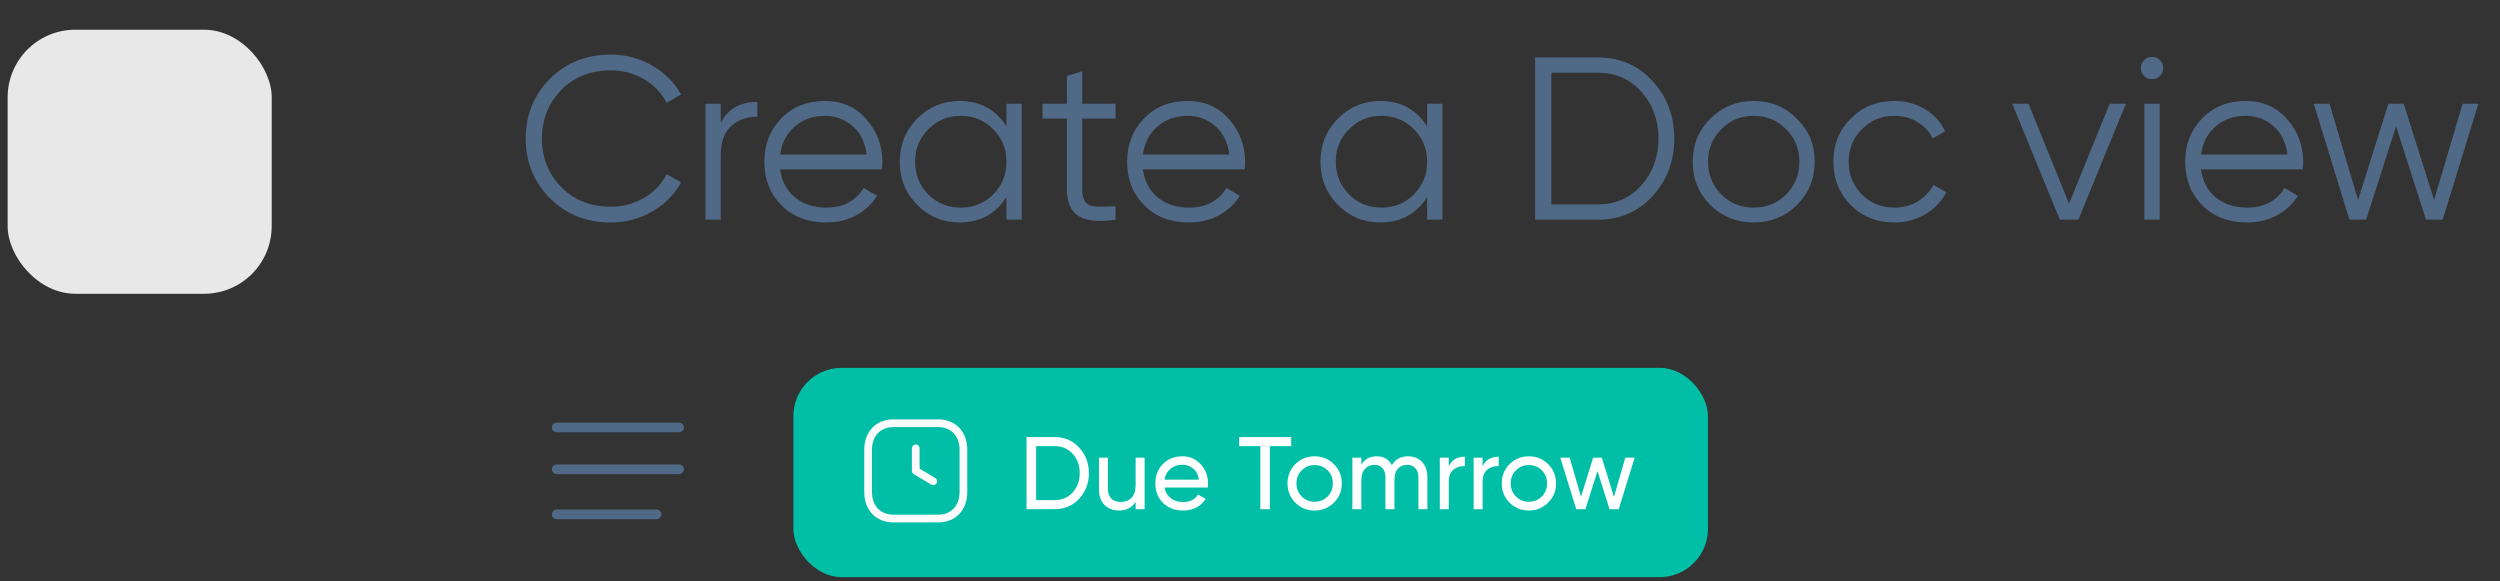 <svg width="215" height="50" viewBox="0 0 215 50" fill="none" xmlns="http://www.w3.org/2000/svg">
<rect x="0" y="0" width="215" height="50" fill="#333333" stroke="none"/>
<rect x="0.658" y="2.555" width="22.709" height="22.709" rx="5.816" fill="#E8E8E8"/>
<path d="M52.53 19.133C50.417 19.133 48.669 18.435 47.286 17.039C45.904 15.643 45.212 13.935 45.212 11.915C45.212 9.894 45.904 8.186 47.286 6.79C48.669 5.394 50.417 4.696 52.53 4.696C53.82 4.696 55.003 5.009 56.08 5.634C57.156 6.245 57.987 7.076 58.572 8.126L57.336 8.844C56.897 7.993 56.246 7.315 55.382 6.81C54.518 6.305 53.567 6.052 52.53 6.052C50.789 6.052 49.367 6.617 48.263 7.747C47.16 8.877 46.608 10.266 46.608 11.915C46.608 13.563 47.16 14.952 48.263 16.082C49.367 17.212 50.789 17.777 52.53 17.777C53.567 17.777 54.518 17.524 55.382 17.019C56.246 16.514 56.897 15.836 57.336 14.985L58.572 15.683C58.001 16.733 57.17 17.571 56.08 18.196C55.003 18.82 53.82 19.133 52.53 19.133ZM61.984 10.579C62.596 9.369 63.646 8.764 65.135 8.764V10.04C64.231 10.04 63.48 10.306 62.882 10.838C62.283 11.37 61.984 12.207 61.984 13.35V18.894H60.668V8.924H61.984V10.579ZM70.941 8.684C72.416 8.684 73.606 9.209 74.51 10.26C75.427 11.296 75.886 12.526 75.886 13.948C75.886 14.095 75.873 14.301 75.846 14.567H67.093C67.225 15.577 67.651 16.381 68.369 16.979C69.1 17.564 69.997 17.857 71.061 17.857C71.818 17.857 72.47 17.704 73.015 17.398C73.573 17.079 73.992 16.667 74.271 16.162L75.427 16.84C74.989 17.544 74.391 18.103 73.633 18.515C72.875 18.927 72.011 19.133 71.041 19.133C69.472 19.133 68.196 18.641 67.212 17.657C66.228 16.674 65.737 15.424 65.737 13.909C65.737 12.42 66.222 11.177 67.192 10.18C68.163 9.183 69.412 8.684 70.941 8.684ZM70.941 9.961C69.904 9.961 69.033 10.273 68.329 10.898C67.638 11.509 67.225 12.307 67.093 13.29H74.53C74.397 12.24 73.992 11.423 73.314 10.838C72.636 10.253 71.845 9.961 70.941 9.961ZM86.554 8.924H87.87V18.894H86.554V16.939C85.636 18.402 84.294 19.133 82.526 19.133C81.103 19.133 79.887 18.628 78.877 17.617C77.88 16.607 77.381 15.371 77.381 13.909C77.381 12.446 77.88 11.21 78.877 10.2C79.887 9.19 81.103 8.684 82.526 8.684C84.294 8.684 85.636 9.415 86.554 10.878V8.924ZM79.834 16.72C80.591 17.478 81.522 17.857 82.625 17.857C83.729 17.857 84.659 17.478 85.417 16.72C86.175 15.949 86.554 15.012 86.554 13.909C86.554 12.805 86.175 11.875 85.417 11.117C84.659 10.346 83.729 9.961 82.625 9.961C81.522 9.961 80.591 10.346 79.834 11.117C79.076 11.875 78.697 12.805 78.697 13.909C78.697 15.012 79.076 15.949 79.834 16.72ZM95.94 10.2H93.069V16.242C93.069 16.787 93.175 17.179 93.388 17.418C93.6 17.644 93.92 17.764 94.345 17.777C94.77 17.777 95.302 17.764 95.94 17.737V18.894C94.544 19.106 93.494 19.007 92.79 18.595C92.098 18.182 91.753 17.398 91.753 16.242V10.2H89.659V8.924H91.753V6.531L93.069 6.132V8.924H95.94V10.2ZM102.136 8.684C103.612 8.684 104.801 9.209 105.705 10.26C106.623 11.296 107.081 12.526 107.081 13.948C107.081 14.095 107.068 14.301 107.041 14.567H98.288C98.421 15.577 98.846 16.381 99.564 16.979C100.295 17.564 101.192 17.857 102.256 17.857C103.013 17.857 103.665 17.704 104.21 17.398C104.768 17.079 105.187 16.667 105.466 16.162L106.623 16.84C106.184 17.544 105.586 18.103 104.828 18.515C104.07 18.927 103.206 19.133 102.236 19.133C100.667 19.133 99.391 18.641 98.407 17.657C97.424 16.674 96.932 15.424 96.932 13.909C96.932 12.42 97.417 11.177 98.387 10.18C99.358 9.183 100.607 8.684 102.136 8.684ZM102.136 9.961C101.099 9.961 100.228 10.273 99.524 10.898C98.833 11.509 98.421 12.307 98.288 13.29H105.725C105.592 12.24 105.187 11.423 104.509 10.838C103.831 10.253 103.04 9.961 102.136 9.961ZM122.734 8.924H124.05V18.894H122.734V16.939C121.816 18.402 120.474 19.133 118.706 19.133C117.283 19.133 116.067 18.628 115.057 17.617C114.06 16.607 113.561 15.371 113.561 13.909C113.561 12.446 114.06 11.21 115.057 10.2C116.067 9.19 117.283 8.684 118.706 8.684C120.474 8.684 121.816 9.415 122.734 10.878V8.924ZM116.014 16.72C116.772 17.478 117.702 17.857 118.806 17.857C119.909 17.857 120.839 17.478 121.597 16.72C122.355 15.949 122.734 15.012 122.734 13.909C122.734 12.805 122.355 11.875 121.597 11.117C120.839 10.346 119.909 9.961 118.806 9.961C117.702 9.961 116.772 10.346 116.014 11.117C115.256 11.875 114.877 12.805 114.877 13.909C114.877 15.012 115.256 15.949 116.014 16.72ZM137.404 4.936C139.305 4.936 140.874 5.614 142.11 6.97C143.36 8.312 143.985 9.961 143.985 11.915C143.985 13.869 143.36 15.524 142.11 16.88C140.874 18.222 139.305 18.894 137.404 18.894H132.021V4.936H137.404ZM137.404 17.578C138.933 17.578 140.183 17.033 141.153 15.943C142.137 14.852 142.629 13.51 142.629 11.915C142.629 10.319 142.137 8.977 141.153 7.887C140.183 6.797 138.933 6.252 137.404 6.252H133.416V17.578H137.404ZM154.527 17.637C153.517 18.634 152.281 19.133 150.819 19.133C149.356 19.133 148.113 18.634 147.09 17.637C146.079 16.627 145.574 15.384 145.574 13.909C145.574 12.433 146.079 11.197 147.09 10.2C148.113 9.19 149.356 8.684 150.819 8.684C152.281 8.684 153.517 9.19 154.527 10.2C155.551 11.197 156.063 12.433 156.063 13.909C156.063 15.384 155.551 16.627 154.527 17.637ZM148.027 16.72C148.785 17.478 149.715 17.857 150.819 17.857C151.922 17.857 152.852 17.478 153.61 16.72C154.368 15.949 154.747 15.012 154.747 13.909C154.747 12.805 154.368 11.875 153.61 11.117C152.852 10.346 151.922 9.961 150.819 9.961C149.715 9.961 148.785 10.346 148.027 11.117C147.269 11.875 146.89 12.805 146.89 13.909C146.89 15.012 147.269 15.949 148.027 16.72ZM162.911 19.133C161.409 19.133 160.159 18.634 159.162 17.637C158.165 16.627 157.667 15.384 157.667 13.909C157.667 12.433 158.165 11.197 159.162 10.2C160.159 9.19 161.409 8.684 162.911 8.684C163.895 8.684 164.779 8.924 165.563 9.402C166.347 9.867 166.919 10.499 167.278 11.296L166.201 11.915C165.935 11.316 165.503 10.845 164.905 10.499C164.32 10.14 163.655 9.961 162.911 9.961C161.808 9.961 160.877 10.346 160.119 11.117C159.362 11.875 158.983 12.805 158.983 13.909C158.983 15.012 159.362 15.949 160.119 16.72C160.877 17.478 161.808 17.857 162.911 17.857C163.655 17.857 164.32 17.684 164.905 17.338C165.49 16.979 165.949 16.501 166.281 15.903L167.378 16.541C166.965 17.338 166.361 17.97 165.563 18.435C164.765 18.9 163.881 19.133 162.911 19.133ZM181.43 8.924H182.826L178.739 18.894H177.143L173.056 8.924H174.451L177.941 17.518L181.43 8.924ZM185.753 6.531C185.567 6.717 185.341 6.81 185.075 6.81C184.809 6.81 184.583 6.717 184.397 6.531C184.211 6.345 184.118 6.119 184.118 5.853C184.118 5.587 184.211 5.361 184.397 5.175C184.583 4.989 184.809 4.896 185.075 4.896C185.341 4.896 185.567 4.989 185.753 5.175C185.939 5.361 186.032 5.587 186.032 5.853C186.032 6.119 185.939 6.345 185.753 6.531ZM184.417 18.894V8.924H185.733V18.894H184.417ZM193.132 8.684C194.607 8.684 195.797 9.209 196.701 10.26C197.618 11.296 198.077 12.526 198.077 13.948C198.077 14.095 198.063 14.301 198.037 14.567H189.283C189.416 15.577 189.842 16.381 190.559 16.979C191.29 17.564 192.188 17.857 193.251 17.857C194.009 17.857 194.66 17.704 195.205 17.398C195.764 17.079 196.182 16.667 196.462 16.162L197.618 16.84C197.179 17.544 196.581 18.103 195.824 18.515C195.066 18.927 194.202 19.133 193.231 19.133C191.663 19.133 190.387 18.641 189.403 17.657C188.419 16.674 187.927 15.424 187.927 13.909C187.927 12.42 188.412 11.177 189.383 10.18C190.353 9.183 191.603 8.684 193.132 8.684ZM193.132 9.961C192.095 9.961 191.224 10.273 190.519 10.898C189.828 11.509 189.416 12.307 189.283 13.29H196.721C196.588 12.24 196.182 11.423 195.504 10.838C194.827 10.253 194.036 9.961 193.132 9.961ZM211.785 8.924H213.14L210.07 18.894H208.634L206.062 10.858L203.489 18.894H202.054L198.983 8.924H200.339L202.792 17.199L205.404 8.924H206.72L209.332 17.199L211.785 8.924Z" fill="#506986"/>
<line x1="47.877" y1="36.758" x2="58.401" y2="36.758" stroke="#506986" stroke-width="0.831" stroke-linecap="round"/>
<line x1="47.877" y1="40.358" x2="58.401" y2="40.358" stroke="#506986" stroke-width="0.831" stroke-linecap="round"/>
<line x1="47.877" y1="44.235" x2="56.462" y2="44.235" stroke="#506986" stroke-width="0.831" stroke-linecap="round"/>
<rect x="68.232" y="31.634" width="78.652" height="18.001" rx="4.154" fill="#00BFA6"/>
<path fill-rule="evenodd" clip-rule="evenodd" d="M80.676 36.066C82.178 36.066 83.187 37.119 83.187 38.687V42.306C83.187 43.874 82.178 44.928 80.676 44.928H76.835C75.333 44.928 74.325 43.874 74.325 42.306V38.687C74.325 37.119 75.333 36.066 76.835 36.066H80.676ZM80.676 36.73H76.835C75.714 36.73 74.989 37.498 74.989 38.687V42.306C74.989 43.495 75.714 44.263 76.835 44.263H80.676C81.797 44.263 82.522 43.495 82.522 42.306V38.687C82.522 37.498 81.798 36.73 80.676 36.73ZM78.755 38.23C78.939 38.23 79.088 38.378 79.088 38.562V40.306L80.429 41.105C80.586 41.199 80.638 41.403 80.544 41.561C80.481 41.665 80.371 41.723 80.258 41.723C80.2 41.723 80.141 41.708 80.088 41.676L78.585 40.78C78.485 40.72 78.423 40.611 78.423 40.495V38.562C78.423 38.378 78.572 38.23 78.755 38.23Z" fill="#FBFBFB"/>
<path d="M90.702 37.585C91.547 37.585 92.247 37.886 92.802 38.489C93.364 39.086 93.644 39.818 93.644 40.687C93.644 41.555 93.364 42.291 92.802 42.894C92.247 43.49 91.547 43.789 90.702 43.789H88.283V37.585H90.702ZM90.702 43.009C91.334 43.009 91.851 42.787 92.253 42.344C92.655 41.901 92.856 41.349 92.856 40.687C92.856 40.025 92.655 39.473 92.253 39.03C91.851 38.587 91.334 38.365 90.702 38.365H89.107V43.009H90.702ZM97.665 39.358H98.436V43.789H97.665V43.151C97.352 43.653 96.873 43.904 96.229 43.904C95.709 43.904 95.293 43.741 94.98 43.416C94.666 43.086 94.51 42.639 94.51 42.078V39.358H95.281V42.034C95.281 42.394 95.378 42.675 95.573 42.876C95.768 43.071 96.037 43.168 96.38 43.168C96.764 43.168 97.074 43.05 97.31 42.814C97.547 42.572 97.665 42.202 97.665 41.706V39.358ZM100.15 41.928C100.227 42.323 100.407 42.631 100.691 42.849C100.98 43.068 101.335 43.177 101.754 43.177C102.339 43.177 102.765 42.961 103.03 42.53L103.686 42.902C103.255 43.57 102.605 43.904 101.737 43.904C101.033 43.904 100.46 43.685 100.017 43.248C99.58 42.805 99.361 42.246 99.361 41.573C99.361 40.905 99.577 40.35 100.008 39.907C100.44 39.464 100.998 39.242 101.683 39.242C102.333 39.242 102.862 39.473 103.27 39.934C103.683 40.388 103.89 40.938 103.89 41.582C103.89 41.694 103.881 41.809 103.863 41.928H100.15ZM101.683 39.969C101.27 39.969 100.927 40.087 100.655 40.323C100.384 40.554 100.215 40.864 100.15 41.254H103.11C103.045 40.834 102.88 40.516 102.614 40.297C102.348 40.078 102.038 39.969 101.683 39.969ZM111.042 37.585V38.365H109.207V43.789H108.392V38.365H106.566V37.585H111.042ZM114.713 43.23C114.258 43.679 113.705 43.904 113.056 43.904C112.406 43.904 111.853 43.679 111.398 43.23C110.949 42.781 110.725 42.229 110.725 41.573C110.725 40.917 110.949 40.365 111.398 39.916C111.853 39.467 112.406 39.242 113.056 39.242C113.705 39.242 114.258 39.467 114.713 39.916C115.168 40.365 115.395 40.917 115.395 41.573C115.395 42.229 115.168 42.781 114.713 43.23ZM113.056 43.151C113.499 43.151 113.871 43 114.172 42.699C114.474 42.397 114.624 42.022 114.624 41.573C114.624 41.124 114.474 40.749 114.172 40.447C113.871 40.146 113.499 39.995 113.056 39.995C112.618 39.995 112.249 40.146 111.948 40.447C111.646 40.749 111.496 41.124 111.496 41.573C111.496 42.022 111.646 42.397 111.948 42.699C112.249 43 112.618 43.151 113.056 43.151ZM121.09 39.242C121.586 39.242 121.988 39.405 122.295 39.73C122.602 40.049 122.756 40.483 122.756 41.032V43.789H121.985V41.059C121.985 40.716 121.896 40.45 121.719 40.261C121.542 40.072 121.305 39.978 121.01 39.978C120.679 39.978 120.413 40.09 120.212 40.315C120.017 40.533 119.92 40.87 119.92 41.325V43.789H119.149V41.059C119.149 40.716 119.063 40.45 118.892 40.261C118.726 40.072 118.499 39.978 118.209 39.978C117.885 39.978 117.613 40.09 117.394 40.315C117.181 40.539 117.075 40.876 117.075 41.325V43.789H116.304V39.358H117.075V39.951C117.376 39.479 117.817 39.242 118.396 39.242C118.992 39.242 119.427 39.493 119.698 39.995C120.006 39.493 120.469 39.242 121.09 39.242ZM124.596 40.102C124.85 39.552 125.311 39.278 125.978 39.278V40.084C125.6 40.066 125.275 40.167 125.004 40.386C124.732 40.604 124.596 40.956 124.596 41.44V43.789H123.825V39.358H124.596V40.102ZM127.504 40.102C127.758 39.552 128.219 39.278 128.886 39.278V40.084C128.508 40.066 128.183 40.167 127.911 40.386C127.64 40.604 127.504 40.956 127.504 41.44V43.789H126.733V39.358H127.504V40.102ZM133.138 43.23C132.683 43.679 132.131 43.904 131.481 43.904C130.831 43.904 130.279 43.679 129.824 43.23C129.375 42.781 129.15 42.229 129.15 41.573C129.15 40.917 129.375 40.365 129.824 39.916C130.279 39.467 130.831 39.242 131.481 39.242C132.131 39.242 132.683 39.467 133.138 39.916C133.593 40.365 133.821 40.917 133.821 41.573C133.821 42.229 133.593 42.781 133.138 43.23ZM131.481 43.151C131.924 43.151 132.296 43 132.598 42.699C132.899 42.397 133.05 42.022 133.05 41.573C133.05 41.124 132.899 40.749 132.598 40.447C132.296 40.146 131.924 39.995 131.481 39.995C131.044 39.995 130.675 40.146 130.373 40.447C130.072 40.749 129.921 41.124 129.921 41.573C129.921 42.022 130.072 42.397 130.373 42.699C130.675 43 131.044 43.151 131.481 43.151ZM139.776 39.358H140.583L139.209 43.789H138.42L137.384 40.51L136.347 43.789H135.558L134.184 39.358H134.991L135.966 42.725L137.011 39.358H137.756L138.801 42.734L139.776 39.358Z" fill="white"/>
</svg>
